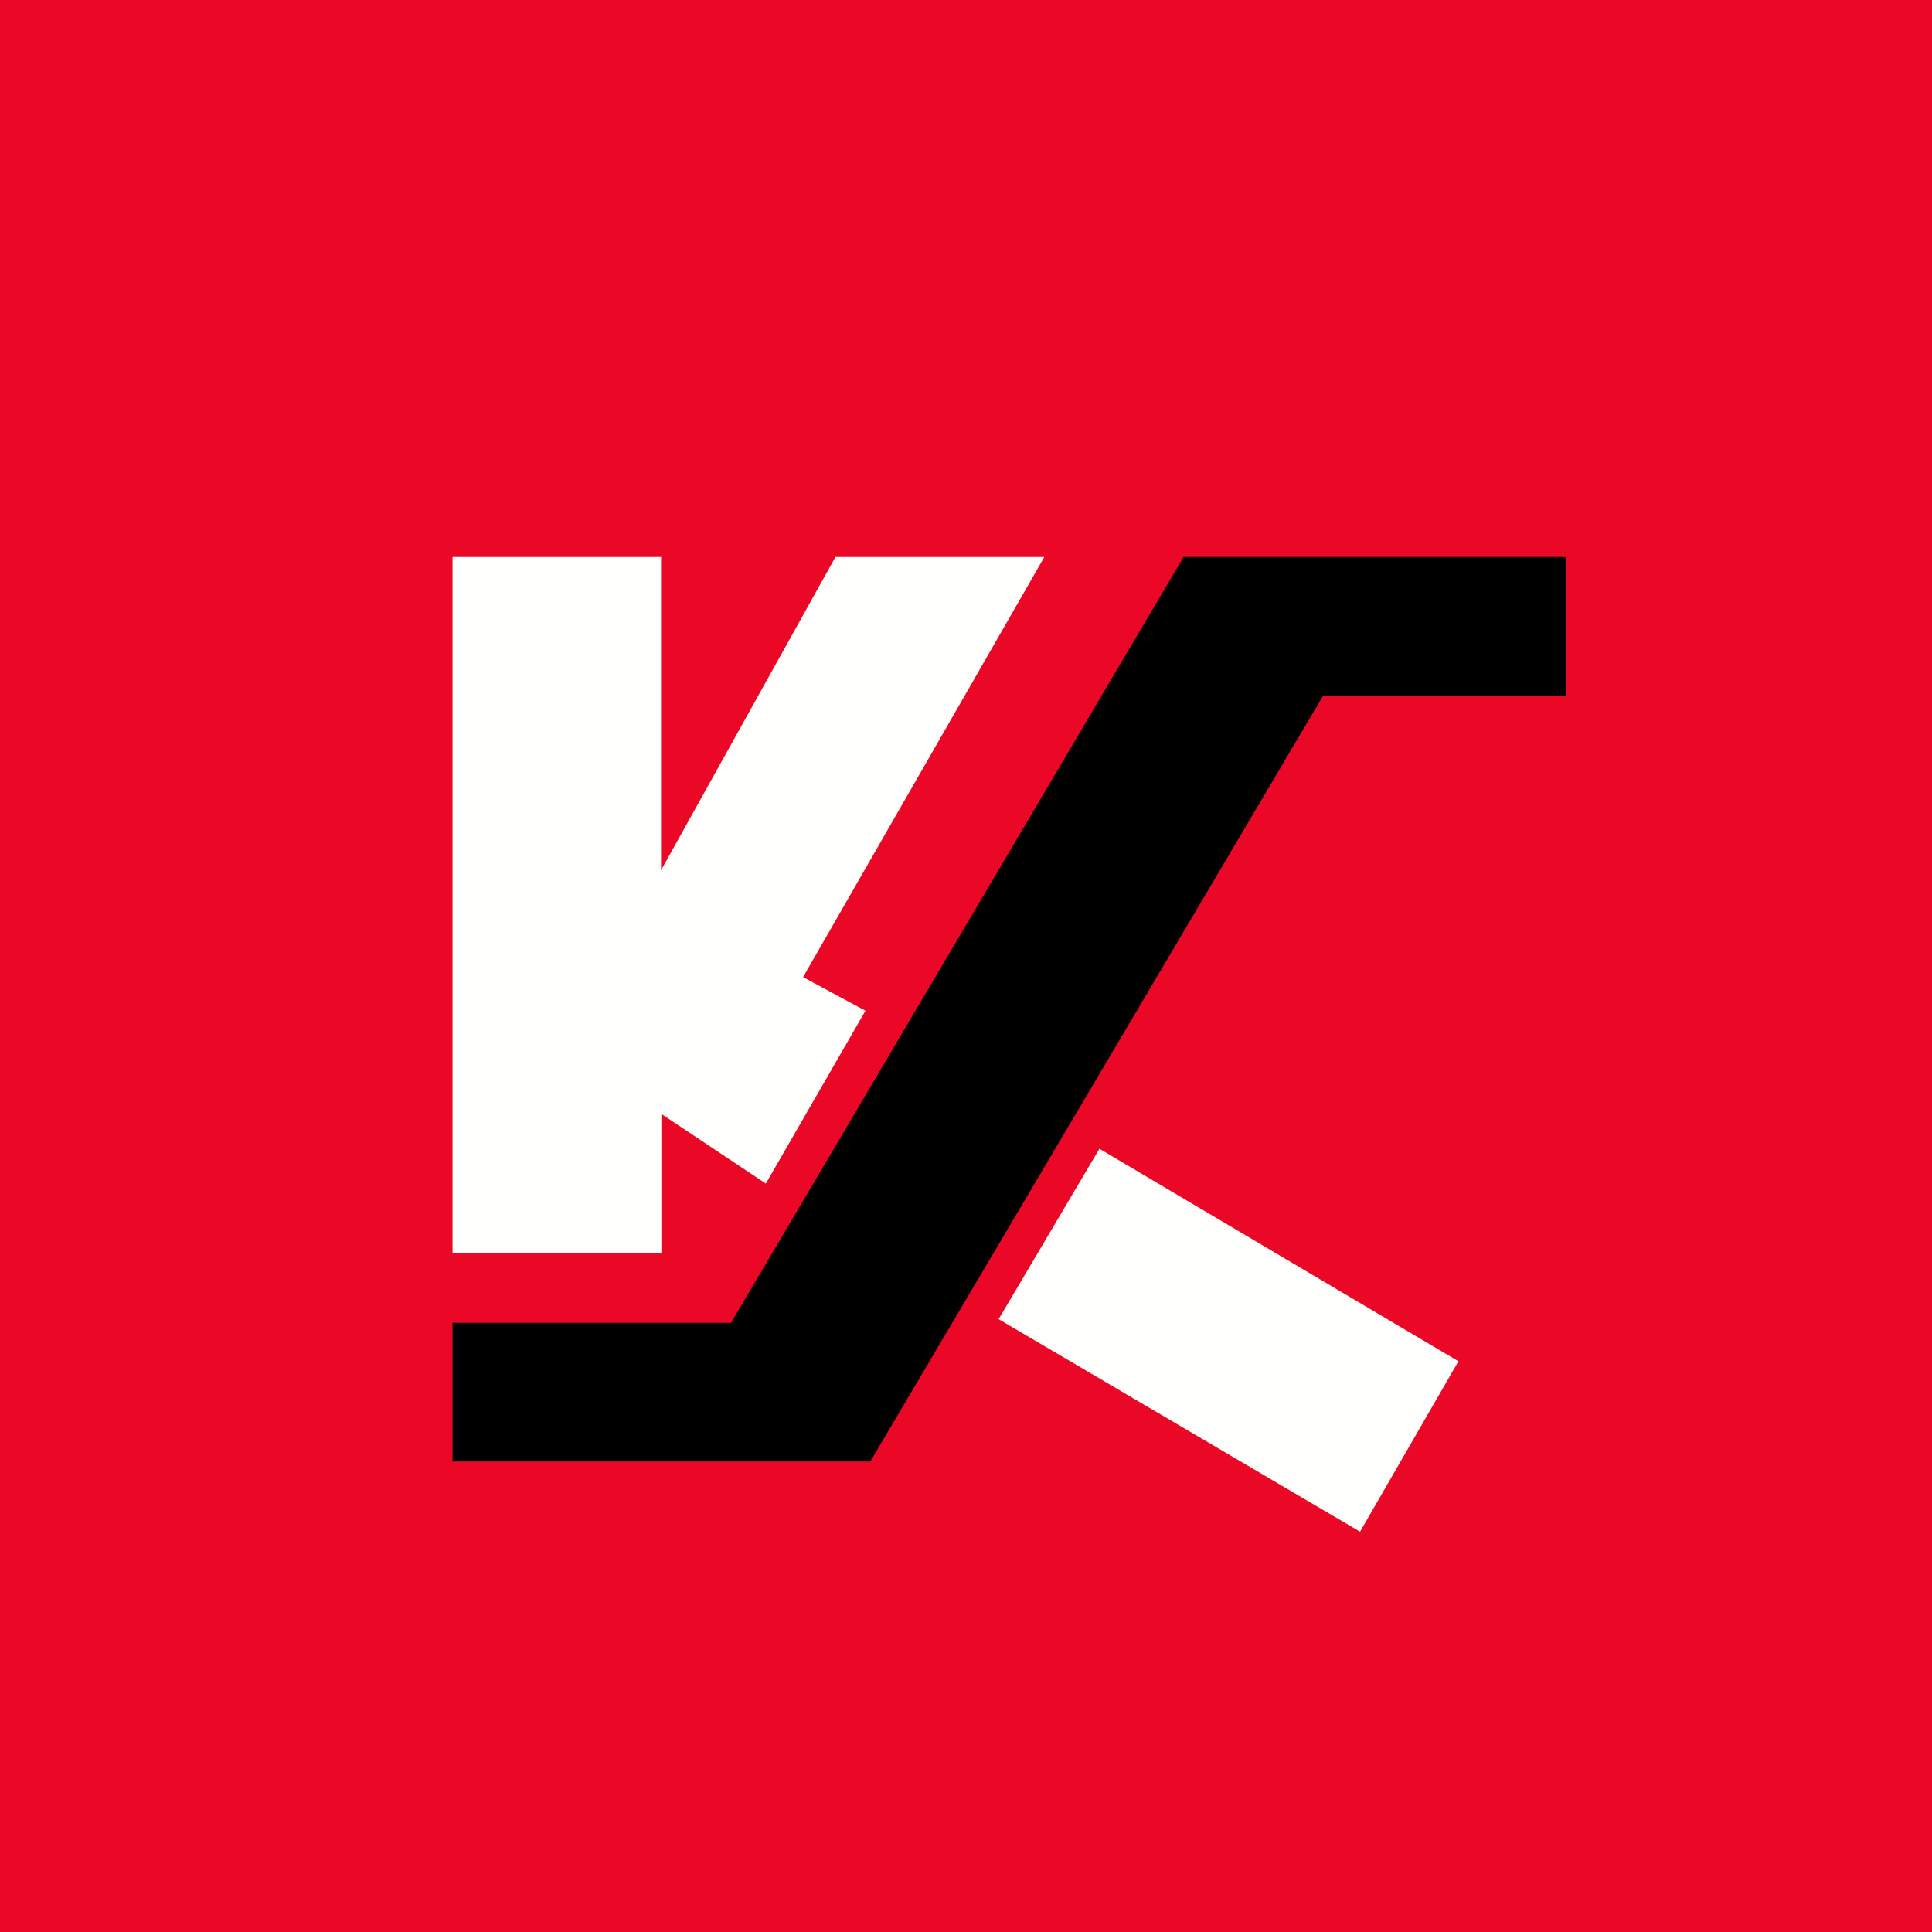 <?xml version="1.0" encoding="UTF-8"?>
<!-- generated by Finnhub -->
<svg viewBox="0 0 55.5 55.5" xmlns="http://www.w3.org/2000/svg">
<path d="M 0,0 H 55.5 V 55.5 H 0 Z" fill="rgb(235, 8, 38)"/>
<path d="M 18.99,15.985 V 25 L 24,16 H 30 L 23.07,28.069 L 24.862,29.035 L 22,34 L 19,32 V 36 H 13 V 16 H 19 Z M 39.069,44 L 28.687,37.895 L 31.583,33 L 41.896,39.105 L 39.07,44 Z" fill="rgb(254, 254, 253)"/>
<path d="M 12.99,41.985 H 25 L 38,20 H 45 V 16 H 34 L 21,38 H 13 V 42 Z"/>
</svg>

